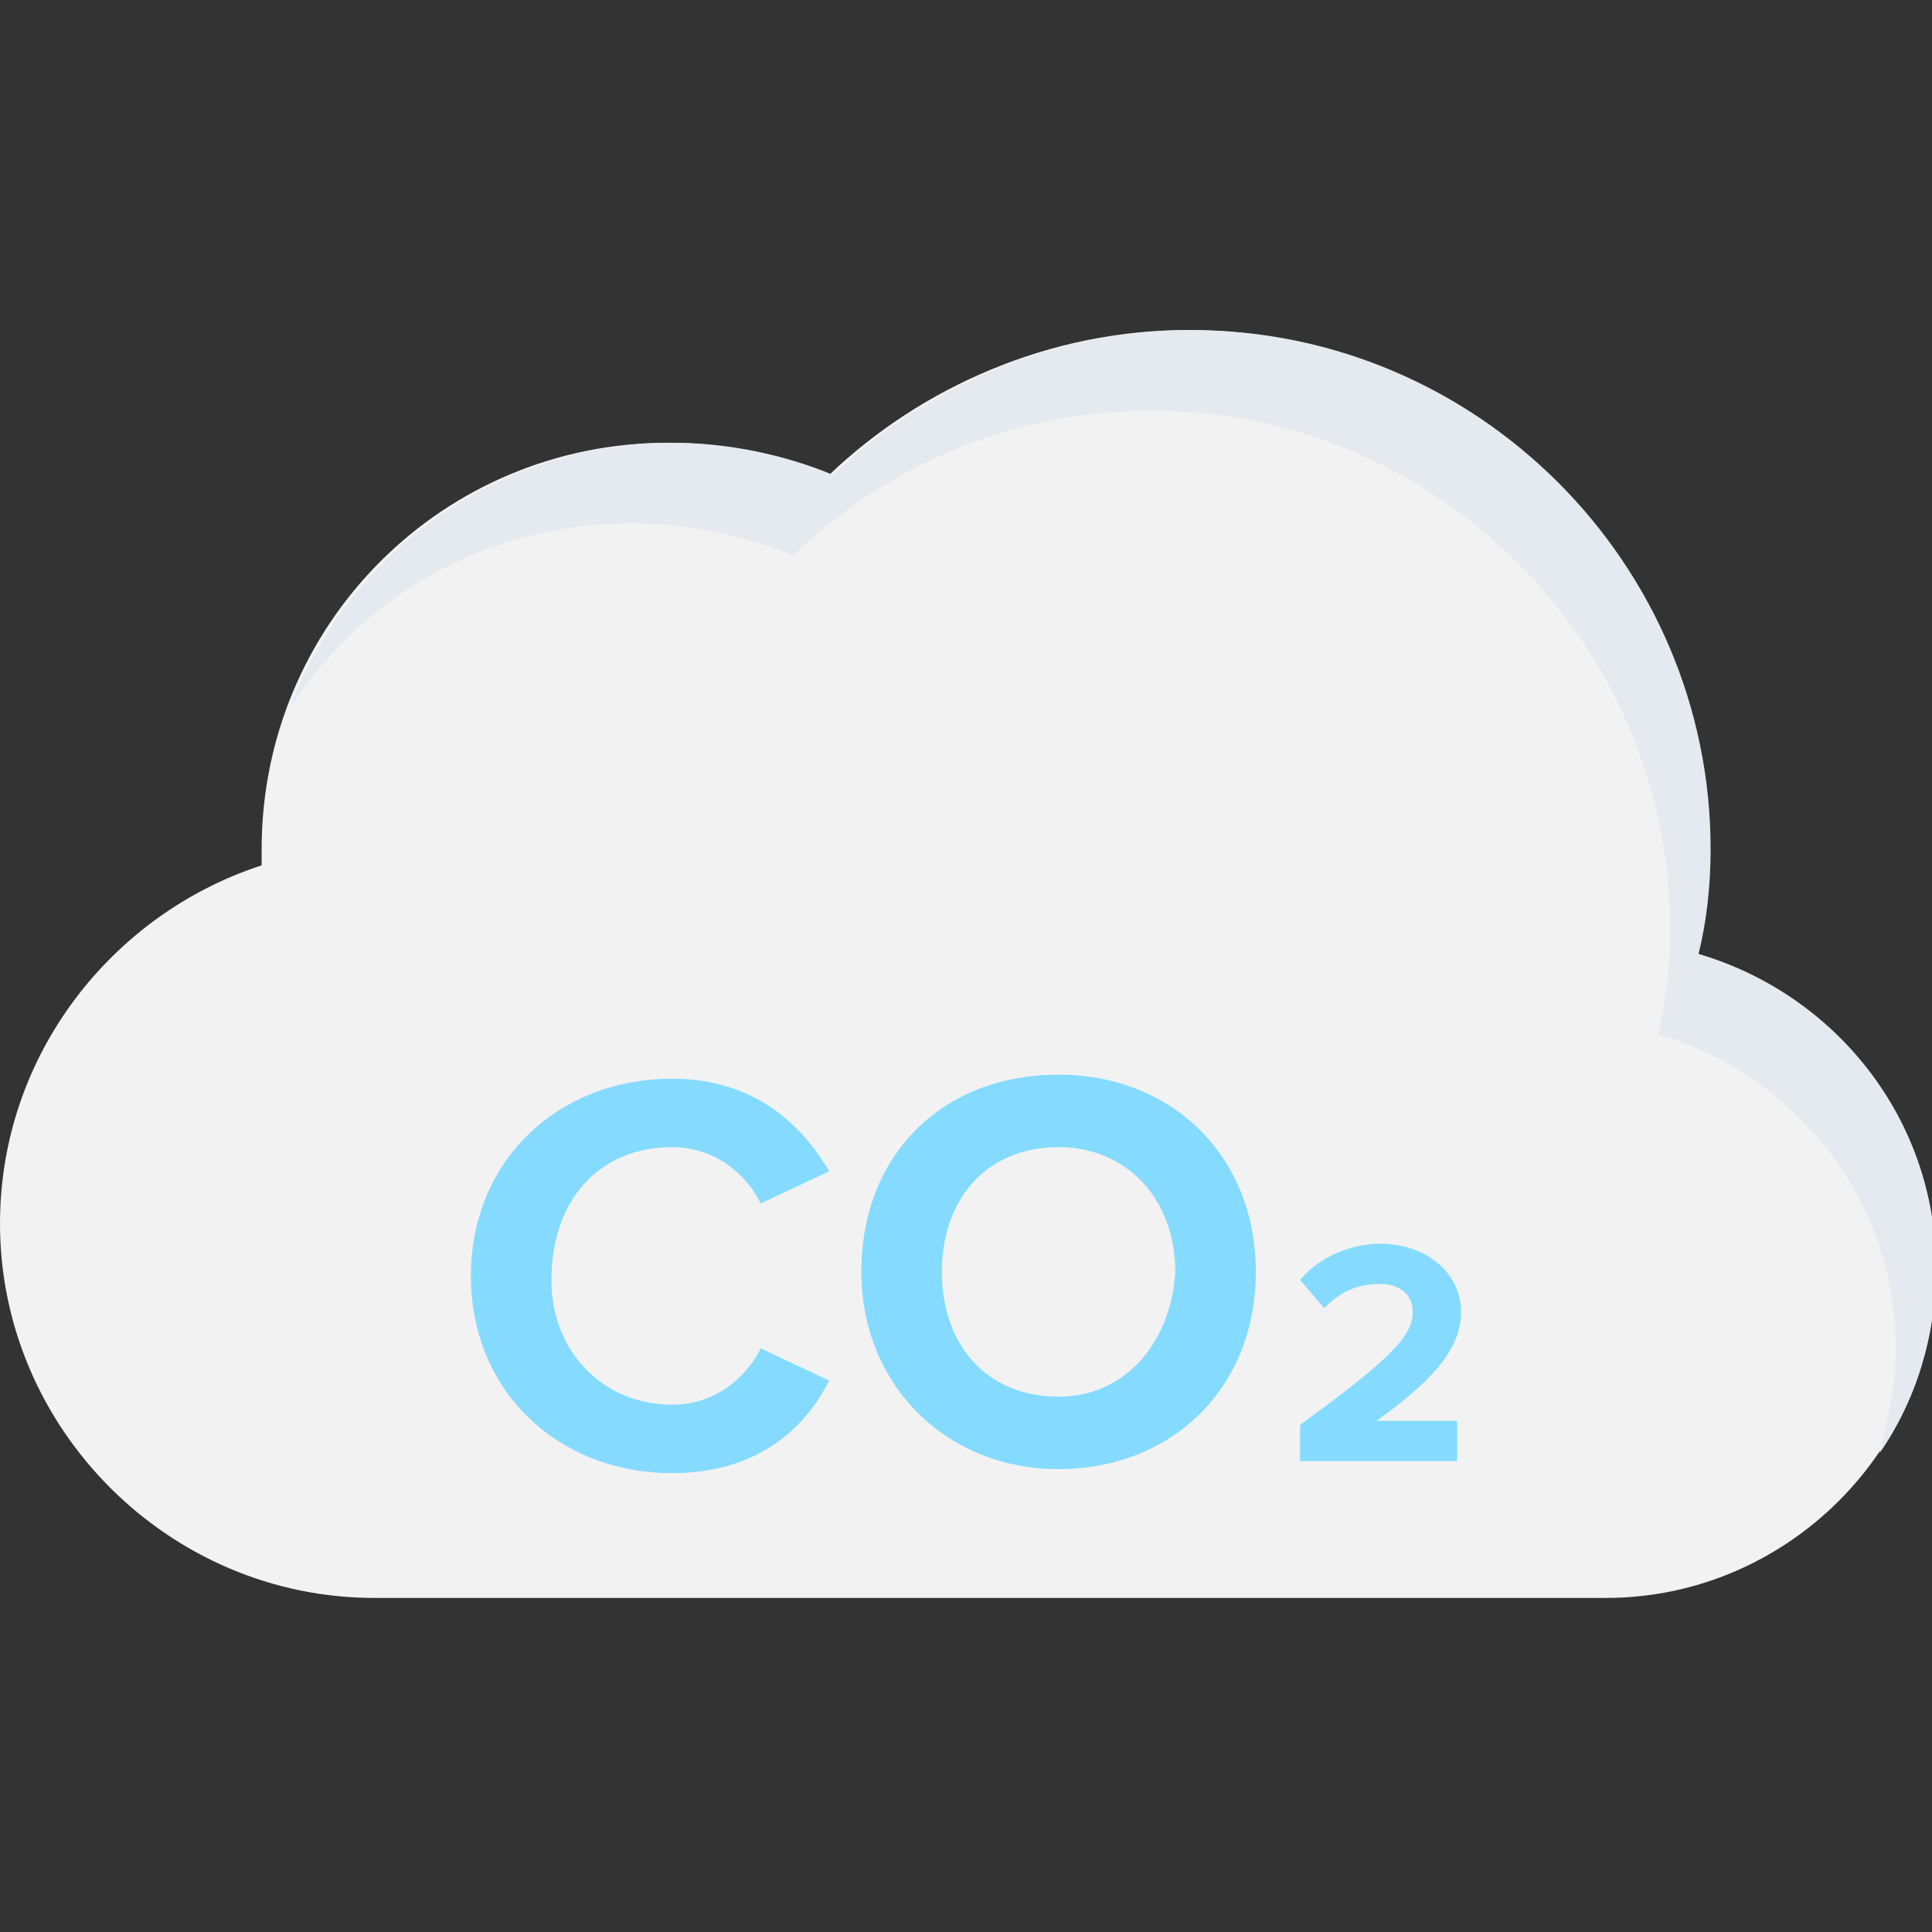 <?xml version="1.0" encoding="utf-8"?>
<!-- Generator: Adobe Illustrator 18.0.0, SVG Export Plug-In . SVG Version: 6.00 Build 0)  -->
<!DOCTYPE svg PUBLIC "-//W3C//DTD SVG 1.1//EN" "http://www.w3.org/Graphics/SVG/1.1/DTD/svg11.dtd">
<svg version="1.1" id="Layer_1" xmlns="http://www.w3.org/2000/svg" xmlns:xlink="http://www.w3.org/1999/xlink" x="0px" y="0px"
	 viewBox="0 0 48 48" enable-background="new 0 0 48 48" xml:space="preserve">
<rect x="0" y="0" width="48" height="48" fill="#333333" stroke="none"/>
<g>
	<path fill="#F2F2F2" d="M42.1,23.7c0.2-0.8,0.3-1.7,0.3-2.6c0-7.1-5.8-12.9-12.9-12.9c-3.4,0-6.6,1.4-8.9,3.6
		c-1.2-0.5-2.6-0.8-4-0.8c-5.6,0-10.1,4.5-10.1,10.1c0,0.1,0,0.3,0,0.4C2.8,22.7,0,26.2,0,30.4c0,5.1,4.2,9.3,9.3,9.3H24h1.8h14.1
		c4.5,0,8.2-3.7,8.2-8.2C48,27.8,45.5,24.7,42.1,23.7z"/>
	<g>
		<path fill="#84DBFF" d="M16.7,28.5c1,0,1.8,0.6,2.2,1.4l1.7-0.8c-0.7-1.2-1.9-2.3-3.9-2.3c-2.8,0-5,2-5,4.9c0,2.9,2.2,4.9,5,4.9
			c2.1,0,3.3-1.1,3.9-2.3l-1.7-0.8c-0.4,0.8-1.2,1.4-2.2,1.4c-1.7,0-3-1.3-3-3.1C13.7,29.8,14.9,28.5,16.7,28.5z"/>
		<path fill="#84DBFF" d="M26.3,26.7c-2.9,0-4.9,2-4.9,4.9c0,2.8,2.1,4.9,4.9,4.9c2.8,0,4.9-2,4.9-4.9
			C31.2,28.7,29.1,26.7,26.3,26.7z M26.3,34.7c-1.8,0-2.9-1.3-2.9-3.1c0-1.8,1.1-3.1,2.9-3.1c1.7,0,2.9,1.3,2.9,3.1
			C29.1,33.3,28,34.7,26.3,34.7z"/>
		<path fill="#84DBFF" d="M34.2,35.3c1.4-1,2.1-1.8,2.1-2.7c0-1-0.9-1.7-2-1.7c-0.7,0-1.5,0.3-2,0.9l0.6,0.7
			c0.4-0.4,0.8-0.6,1.4-0.6c0.4,0,0.8,0.2,0.8,0.7c0,0.6-0.6,1.2-2.8,2.8v0.9h3.9v-1H34.2z"/>
	</g>
	<path fill="#E4EAEF" d="M15.7,13c1.4,0,2.8,0.3,4,0.8c2.3-2.2,5.4-3.6,8.9-3.6c7.1,0,12.9,5.8,12.9,12.9c0,0.9-0.1,1.7-0.3,2.6
		c3.4,1,5.9,4.1,5.9,7.8c0,0.9-0.2,1.8-0.4,2.6c0.9-1.3,1.4-2.9,1.4-4.6c0-3.7-2.5-6.8-5.9-7.8c0.2-0.8,0.3-1.7,0.3-2.6
		c0-7.1-5.8-12.9-12.9-12.9c-3.4,0-6.6,1.4-8.9,3.6c-1.2-0.5-2.6-0.8-4-0.8c-4.4,0-8.1,2.8-9.5,6.6C9,14.8,12.1,13,15.7,13z"/>
</g>
</svg>
